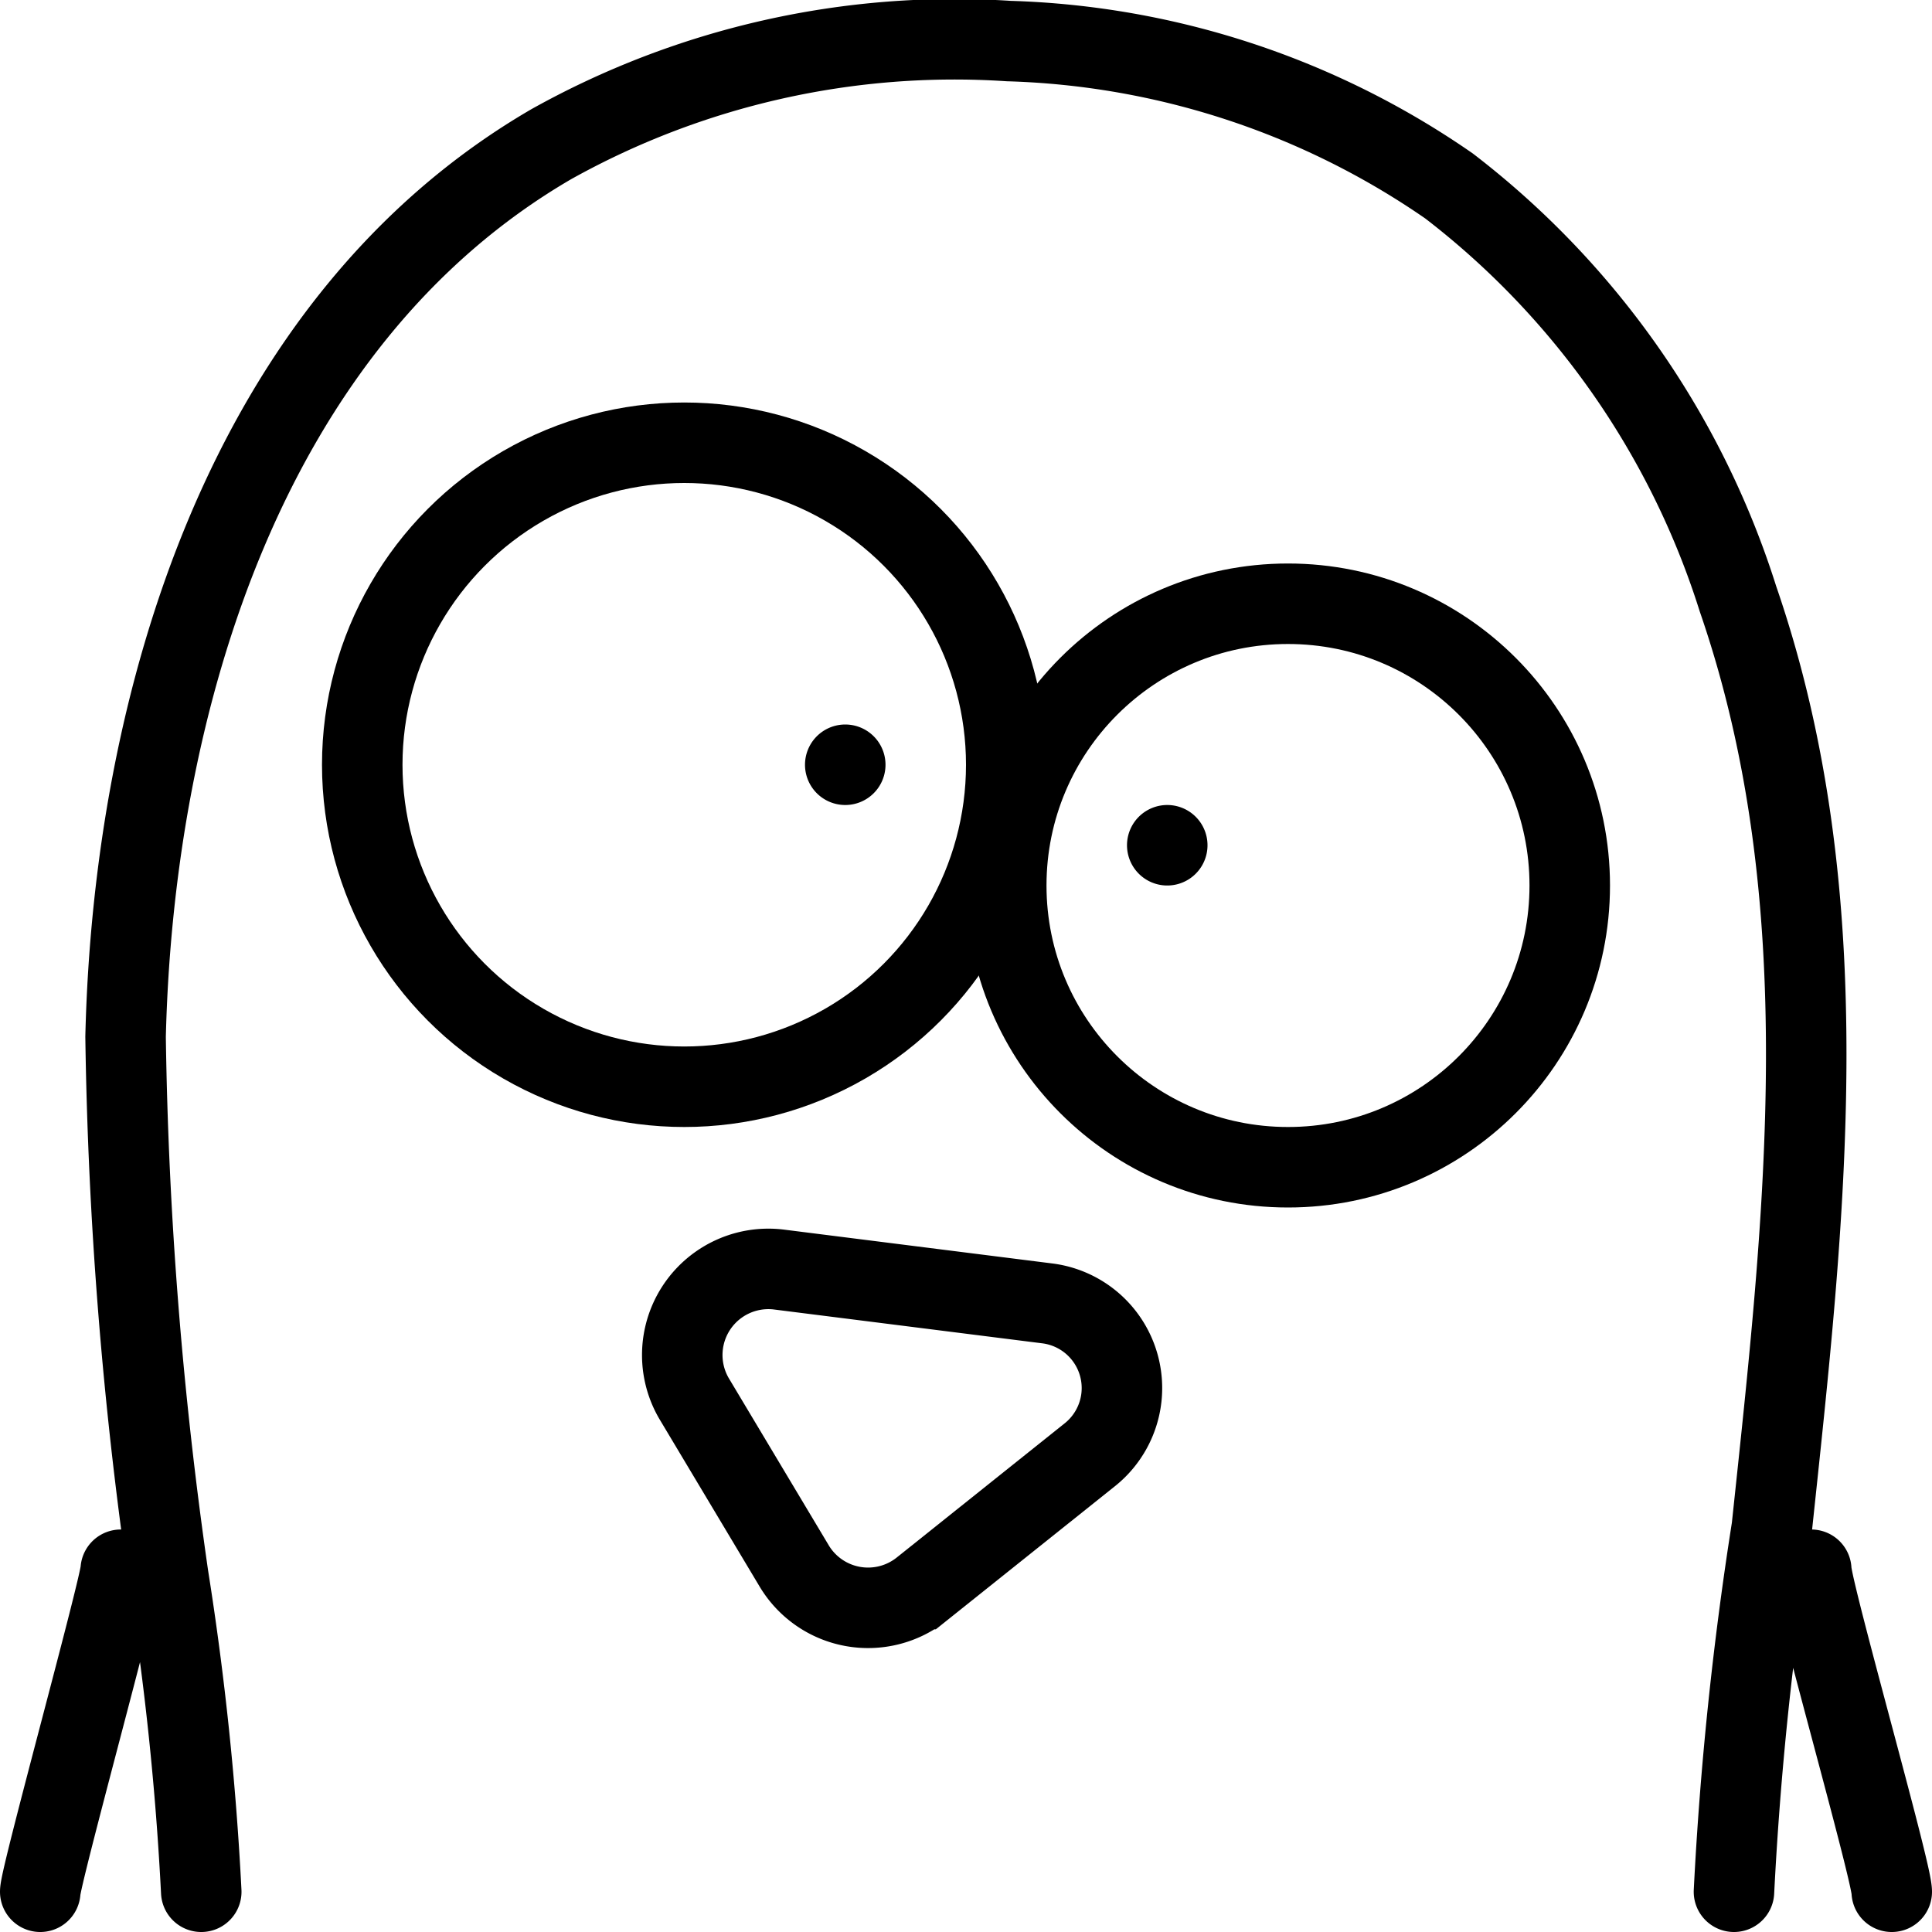 <svg xmlns="http://www.w3.org/2000/svg" viewBox="0 0 24 24"><path d="M9.67 15.77l3.33.42a1.06 1.06 0 01.54 1.88l-2.09 1.67a1.07 1.07 0 01-1.58-.28l-1.25-2.09a1.07 1.07 0 011.05-1.6z" fill="none" stroke="#000" stroke-miterlimit="10"/><circle cx="8.5" cy="9.5" r="4" fill="none" stroke="#000" stroke-miterlimit="10"/><circle cx="16" cy="11" r="3.5" fill="none" stroke="#000" stroke-miterlimit="10"/><path fill="none" stroke="#000" stroke-linecap="round" stroke-miterlimit="10" d="M10.5 9.5h0M14.5 10.5h0M22.5 19.5c0 .25 1 3.75 1 4M.5 23.5c0-.19 1-3.81 1-4M2.5 23.5a36.94 36.94 0 00-.41-3.92 52 52 0 01-.53-6.7C1.66 8.73 3.05 4 6.85 1.79A10.28 10.28 0 0112.53.51 10.12 10.12 0 0118 2.31a10.41 10.41 0 013.59 5.13c1.29 3.74.83 7.68.42 11.54a43 43 0 00-.47 4.52"/></svg>